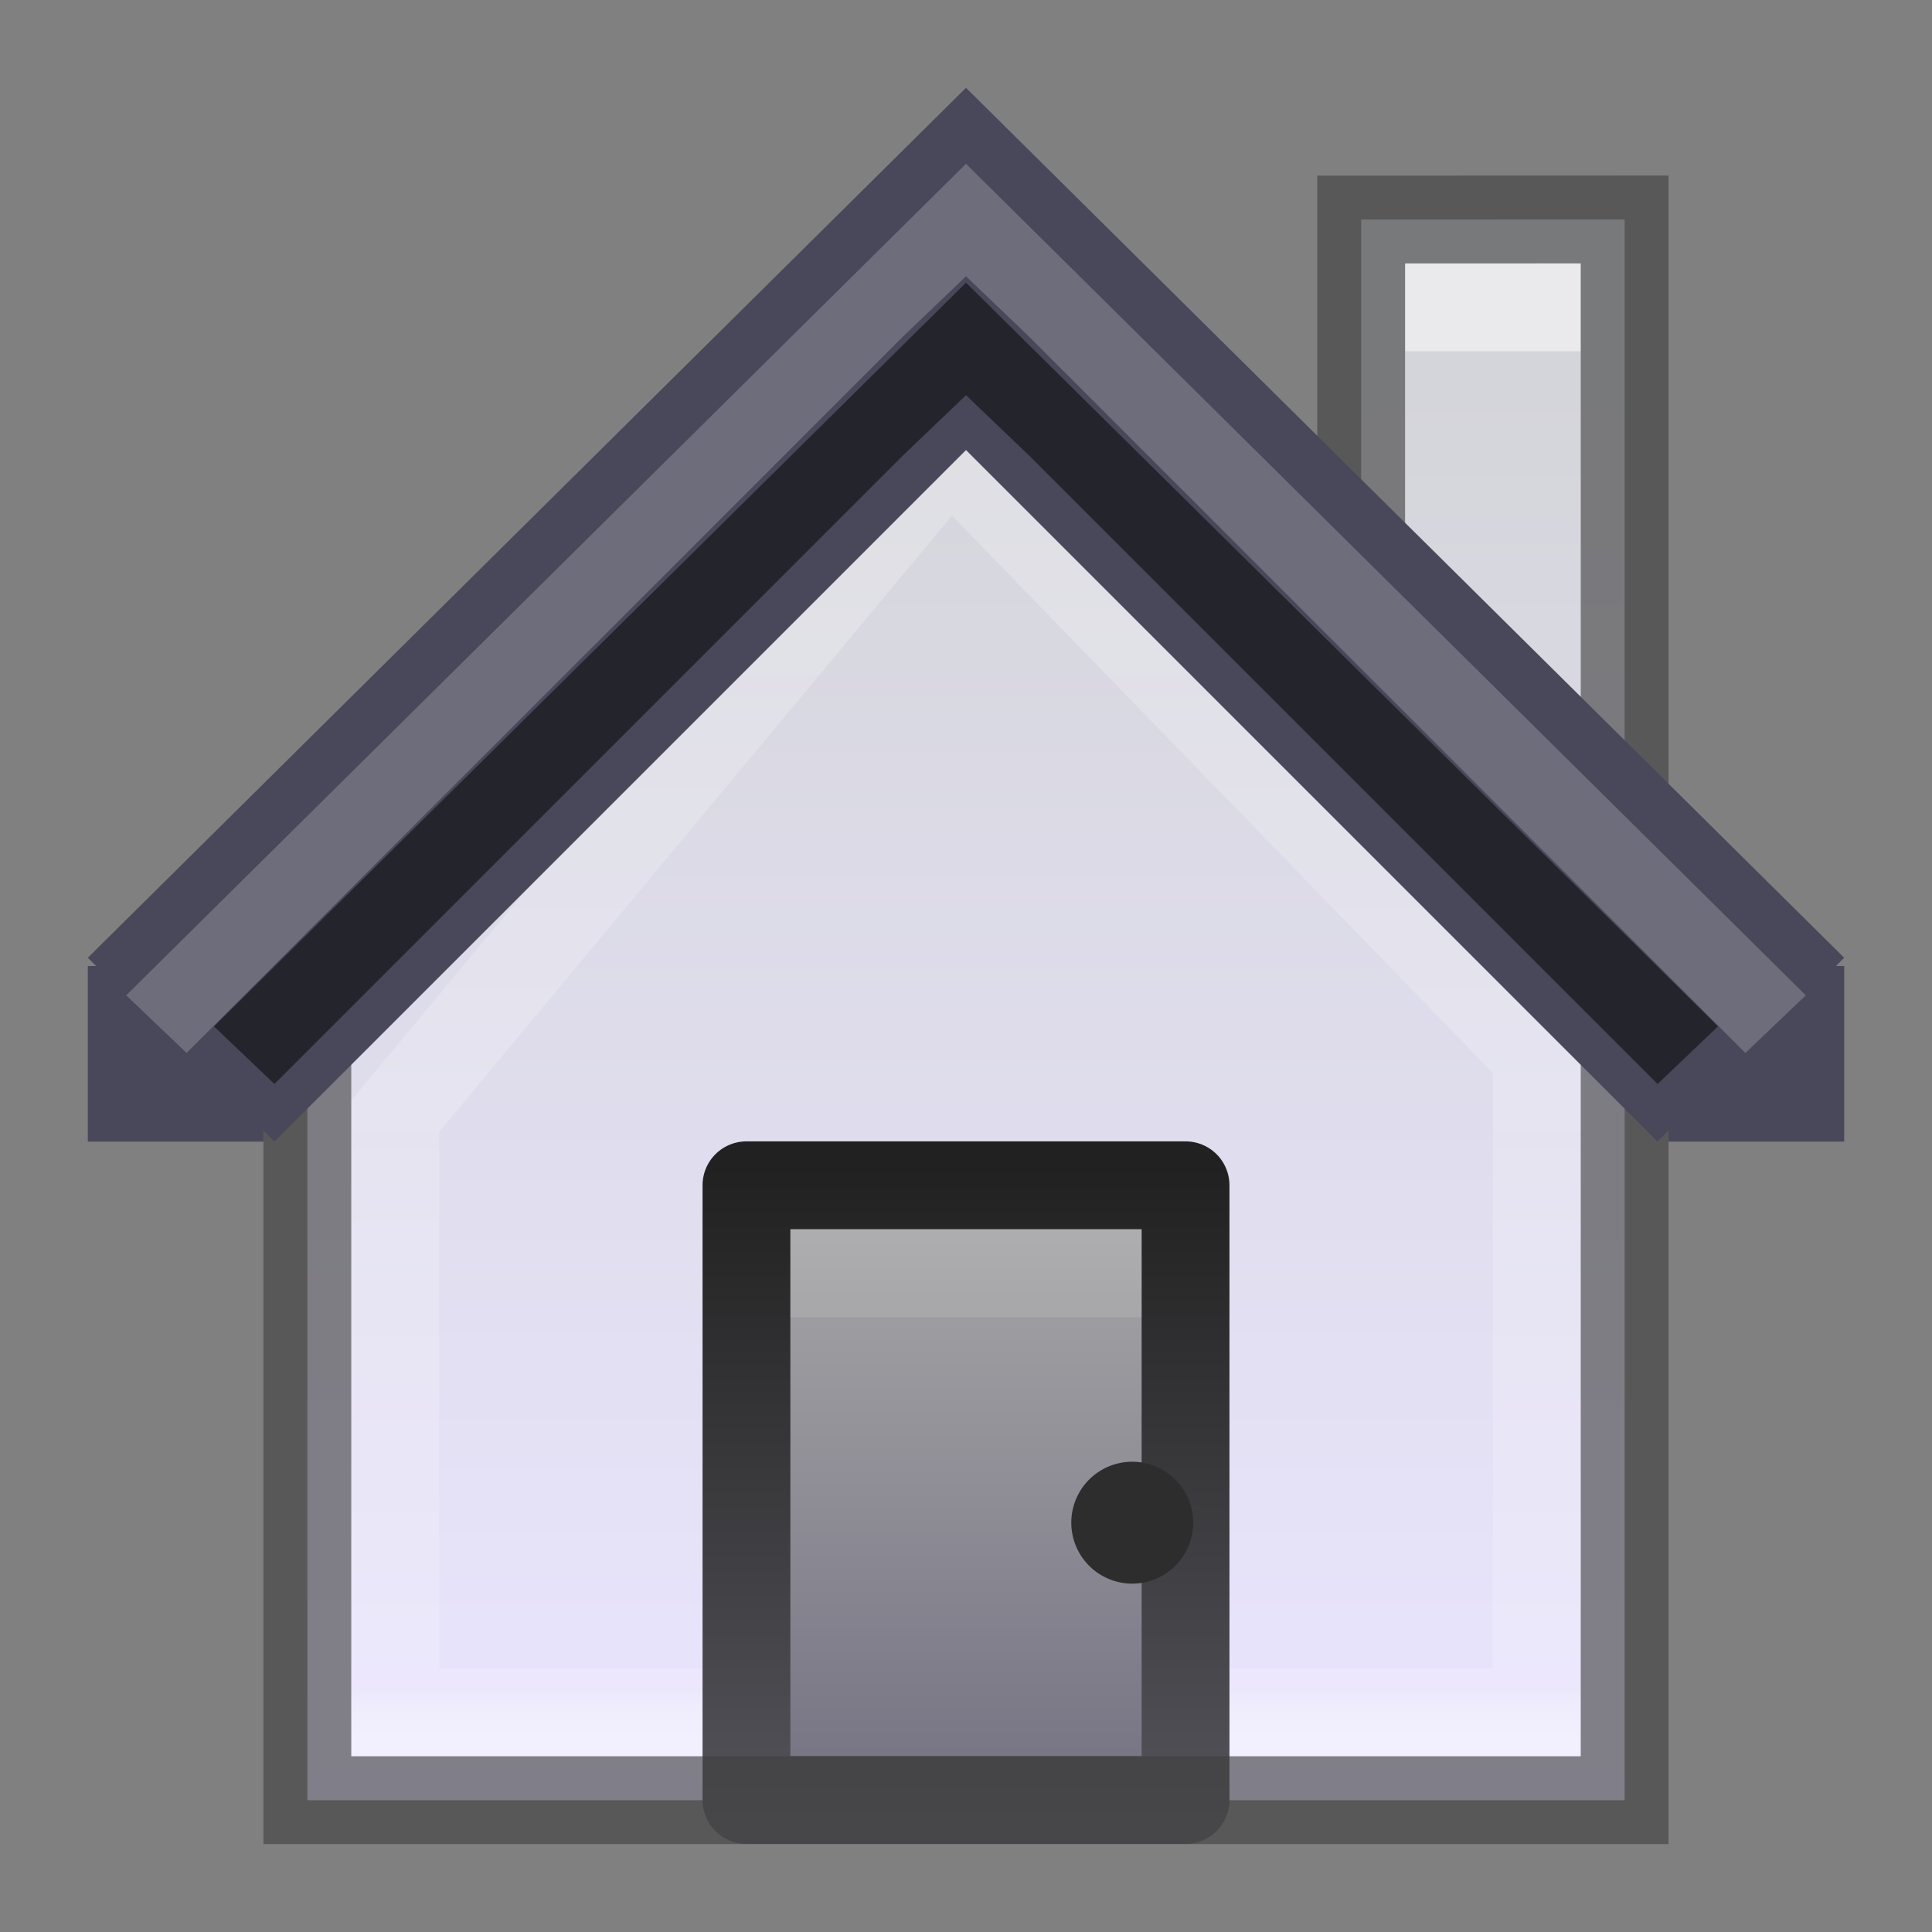 <svg xmlns="http://www.w3.org/2000/svg" viewBox="0 0 22 22">
 <rect x="0" y="0" width="22" height="22" fill="#808080" stroke="none"/>
 <defs>
  <linearGradient id="3" gradientUnits="userSpaceOnUse" gradientTransform="matrix(1.388 0 0 1.387-867.76-299.61)" y1="218.84" x2="0" y2="230.17">
   <stop stop-color="#fff"/>
   <stop offset="0.029" stop-color="#fff" stop-opacity="0.235"/>
   <stop offset="0.972" stop-color="#fff" stop-opacity="0.157"/>
   <stop offset="1" stop-color="#fff" stop-opacity="0.392"/>
  </linearGradient>
  <linearGradient id="2" gradientUnits="userSpaceOnUse" gradientTransform="matrix(1.388 0 0 1.387-.293 0)" y1="15.03" x2="0" y2="3.102">
   <stop stop-color="#eae5ff"/>
   <stop offset="1" stop-color="#d4d5da"/>
  </linearGradient>
  <linearGradient id="0" gradientUnits="userSpaceOnUse" gradientTransform="matrix(1.667 0 0 1.6-2.333-2.7)" y1="10" x2="0" y2="15">
   <stop stop-color="#212121"/>
   <stop offset="1" stop-color="#58575e"/>
  </linearGradient>
  <linearGradient id="1" gradientUnits="userSpaceOnUse" gradientTransform="matrix(1.667 0 0 1.6-2.333-2.7)" y1="15" x2="0" y2="10">
   <stop stop-color="#6f6c7e"/>
   <stop offset="1" stop-color="#aaa"/>
  </linearGradient>
 </defs>
 <g color="#000">
  <path d="m15.5 2.5v4.435l-4.689-4.812-7.311 7.586v10.79h15v-18z" fill="url(#2)"/>
  <path d="m10.811 5.124l-6.311 7.586v6.79h13v-7.484z" fill="none" stroke="url(#3)"/>
  <path d="m8.5 13.497v7h5v-7z" fill="url(#1)" stroke="url(#0)" stroke-linejoin="round"/>
  <path d="m13.587 17.339a.694 .694 0 0 1 -1.388 0 .694 .694 0 1 1 1.388 0" fill="#2d2d2d"/>
  <path opacity="0.5" fill="#fff" d="m16 3h2v1h-2z"/>
  <path d="m15.5 2.5v4.435l-4.689-4.812-7.311 7.586v10.79h15v-18z" opacity="0.61" fill="none" stroke="#3f3f3f"/>
 </g>
 <path opacity="0.1" fill="#fff" d="m9 14h4v1h-4z"/>
 <g color="#000">
  <path d="m11 1l-10 9.906.094.094h-.094v2h2v-.125l.125.125 7.875-7.875 7.875 7.875.125-.125v.125h2v-2h-.094l.094-.094z" fill="#49485a"/>
  <path d="m11 3.219l8.563 8.469-.688.656-7.156-7.156-.719-.688-.719.688-7.156 7.156-.688-.656z" opacity="0.5"/>
  <path d="m11 1.865l9.563 9.469-.688.656-8.156-8.156-.719-.688-.719.688-8.156 8.156-.688-.656z" opacity="0.2" fill="#fff"/>
 </g>
</svg>
